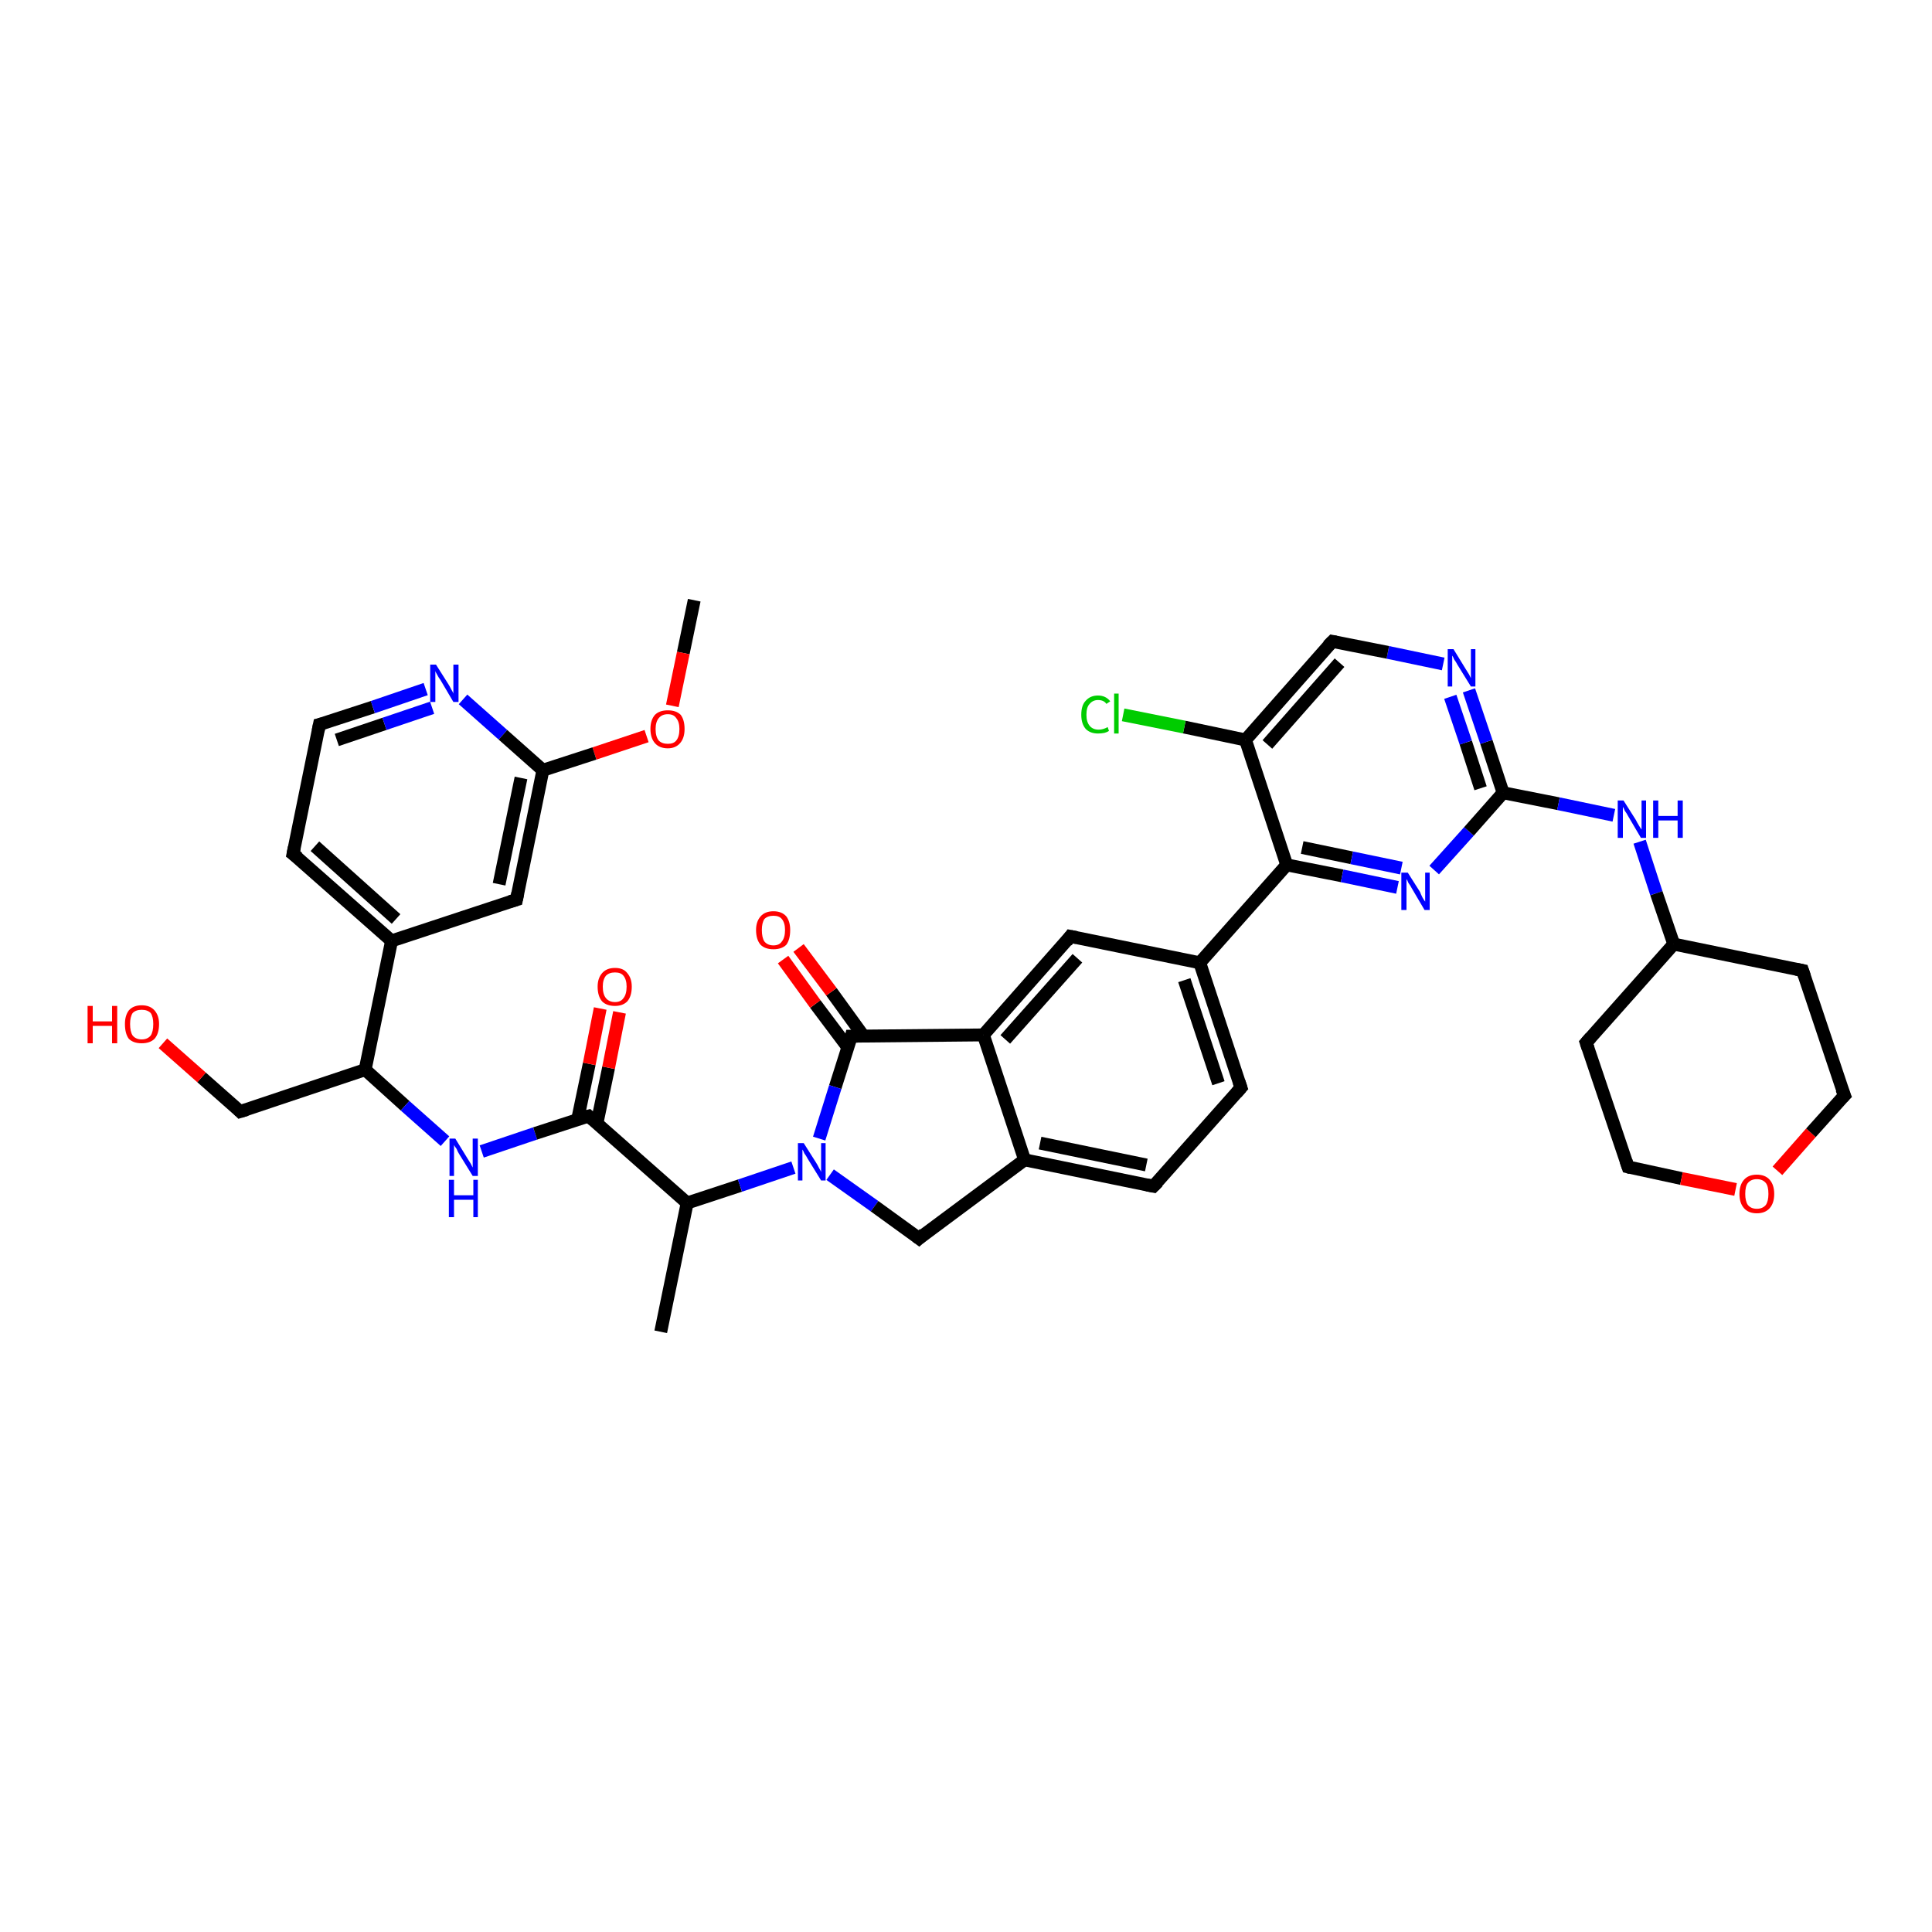 <?xml version='1.0' encoding='iso-8859-1'?>
<svg version='1.1' baseProfile='full'
              xmlns='http://www.w3.org/2000/svg'
                      xmlns:rdkit='http://www.rdkit.org/xml'
                      xmlns:xlink='http://www.w3.org/1999/xlink'
                  xml:space='preserve'
width='300px' height='300px' viewBox='0 0 300 300'>
<!-- END OF HEADER -->
<rect style='opacity:1.0;fill:#FFFFFF;stroke:none' width='300.0' height='300.0' x='0.0' y='0.0'> </rect>
<path class='bond-0 atom-0 atom-1' d='M 107.8,93.2 L 106.1,101.4' style='fill:none;fill-rule:evenodd;stroke:#000000;stroke-width:2.0px;stroke-linecap:butt;stroke-linejoin:miter;stroke-opacity:1' />
<path class='bond-0 atom-0 atom-1' d='M 106.1,101.4 L 104.4,109.6' style='fill:none;fill-rule:evenodd;stroke:#FF0000;stroke-width:2.0px;stroke-linecap:butt;stroke-linejoin:miter;stroke-opacity:1' />
<path class='bond-1 atom-1 atom-2' d='M 100.4,114.3 L 92.3,117.0' style='fill:none;fill-rule:evenodd;stroke:#FF0000;stroke-width:2.0px;stroke-linecap:butt;stroke-linejoin:miter;stroke-opacity:1' />
<path class='bond-1 atom-1 atom-2' d='M 92.3,117.0 L 84.3,119.6' style='fill:none;fill-rule:evenodd;stroke:#000000;stroke-width:2.0px;stroke-linecap:butt;stroke-linejoin:miter;stroke-opacity:1' />
<path class='bond-2 atom-2 atom-3' d='M 84.3,119.6 L 80.2,139.7' style='fill:none;fill-rule:evenodd;stroke:#000000;stroke-width:2.0px;stroke-linecap:butt;stroke-linejoin:miter;stroke-opacity:1' />
<path class='bond-2 atom-2 atom-3' d='M 80.9,120.8 L 77.5,137.3' style='fill:none;fill-rule:evenodd;stroke:#000000;stroke-width:2.0px;stroke-linecap:butt;stroke-linejoin:miter;stroke-opacity:1' />
<path class='bond-3 atom-3 atom-4' d='M 80.2,139.7 L 60.8,146.1' style='fill:none;fill-rule:evenodd;stroke:#000000;stroke-width:2.0px;stroke-linecap:butt;stroke-linejoin:miter;stroke-opacity:1' />
<path class='bond-4 atom-4 atom-5' d='M 60.8,146.1 L 45.5,132.6' style='fill:none;fill-rule:evenodd;stroke:#000000;stroke-width:2.0px;stroke-linecap:butt;stroke-linejoin:miter;stroke-opacity:1' />
<path class='bond-4 atom-4 atom-5' d='M 61.5,142.7 L 48.9,131.4' style='fill:none;fill-rule:evenodd;stroke:#000000;stroke-width:2.0px;stroke-linecap:butt;stroke-linejoin:miter;stroke-opacity:1' />
<path class='bond-5 atom-5 atom-6' d='M 45.5,132.6 L 49.6,112.5' style='fill:none;fill-rule:evenodd;stroke:#000000;stroke-width:2.0px;stroke-linecap:butt;stroke-linejoin:miter;stroke-opacity:1' />
<path class='bond-6 atom-6 atom-7' d='M 49.6,112.5 L 57.9,109.8' style='fill:none;fill-rule:evenodd;stroke:#000000;stroke-width:2.0px;stroke-linecap:butt;stroke-linejoin:miter;stroke-opacity:1' />
<path class='bond-6 atom-6 atom-7' d='M 57.9,109.8 L 66.1,107.0' style='fill:none;fill-rule:evenodd;stroke:#0000FF;stroke-width:2.0px;stroke-linecap:butt;stroke-linejoin:miter;stroke-opacity:1' />
<path class='bond-6 atom-6 atom-7' d='M 52.3,114.9 L 59.7,112.4' style='fill:none;fill-rule:evenodd;stroke:#000000;stroke-width:2.0px;stroke-linecap:butt;stroke-linejoin:miter;stroke-opacity:1' />
<path class='bond-6 atom-6 atom-7' d='M 59.7,112.4 L 67.1,109.9' style='fill:none;fill-rule:evenodd;stroke:#0000FF;stroke-width:2.0px;stroke-linecap:butt;stroke-linejoin:miter;stroke-opacity:1' />
<path class='bond-7 atom-4 atom-8' d='M 60.8,146.1 L 56.7,166.1' style='fill:none;fill-rule:evenodd;stroke:#000000;stroke-width:2.0px;stroke-linecap:butt;stroke-linejoin:miter;stroke-opacity:1' />
<path class='bond-8 atom-8 atom-9' d='M 56.7,166.1 L 37.3,172.6' style='fill:none;fill-rule:evenodd;stroke:#000000;stroke-width:2.0px;stroke-linecap:butt;stroke-linejoin:miter;stroke-opacity:1' />
<path class='bond-9 atom-9 atom-10' d='M 37.3,172.6 L 31.3,167.3' style='fill:none;fill-rule:evenodd;stroke:#000000;stroke-width:2.0px;stroke-linecap:butt;stroke-linejoin:miter;stroke-opacity:1' />
<path class='bond-9 atom-9 atom-10' d='M 31.3,167.3 L 25.3,162.0' style='fill:none;fill-rule:evenodd;stroke:#FF0000;stroke-width:2.0px;stroke-linecap:butt;stroke-linejoin:miter;stroke-opacity:1' />
<path class='bond-10 atom-8 atom-11' d='M 56.7,166.1 L 62.9,171.7' style='fill:none;fill-rule:evenodd;stroke:#000000;stroke-width:2.0px;stroke-linecap:butt;stroke-linejoin:miter;stroke-opacity:1' />
<path class='bond-10 atom-8 atom-11' d='M 62.9,171.7 L 69.1,177.2' style='fill:none;fill-rule:evenodd;stroke:#0000FF;stroke-width:2.0px;stroke-linecap:butt;stroke-linejoin:miter;stroke-opacity:1' />
<path class='bond-11 atom-11 atom-12' d='M 74.8,178.8 L 83.1,176.0' style='fill:none;fill-rule:evenodd;stroke:#0000FF;stroke-width:2.0px;stroke-linecap:butt;stroke-linejoin:miter;stroke-opacity:1' />
<path class='bond-11 atom-11 atom-12' d='M 83.1,176.0 L 91.4,173.3' style='fill:none;fill-rule:evenodd;stroke:#000000;stroke-width:2.0px;stroke-linecap:butt;stroke-linejoin:miter;stroke-opacity:1' />
<path class='bond-12 atom-12 atom-13' d='M 92.7,174.4 L 94.5,165.8' style='fill:none;fill-rule:evenodd;stroke:#000000;stroke-width:2.0px;stroke-linecap:butt;stroke-linejoin:miter;stroke-opacity:1' />
<path class='bond-12 atom-12 atom-13' d='M 94.5,165.8 L 96.2,157.2' style='fill:none;fill-rule:evenodd;stroke:#FF0000;stroke-width:2.0px;stroke-linecap:butt;stroke-linejoin:miter;stroke-opacity:1' />
<path class='bond-12 atom-12 atom-13' d='M 89.7,173.8 L 91.5,165.2' style='fill:none;fill-rule:evenodd;stroke:#000000;stroke-width:2.0px;stroke-linecap:butt;stroke-linejoin:miter;stroke-opacity:1' />
<path class='bond-12 atom-12 atom-13' d='M 91.5,165.2 L 93.2,156.6' style='fill:none;fill-rule:evenodd;stroke:#FF0000;stroke-width:2.0px;stroke-linecap:butt;stroke-linejoin:miter;stroke-opacity:1' />
<path class='bond-13 atom-12 atom-14' d='M 91.4,173.3 L 106.7,186.8' style='fill:none;fill-rule:evenodd;stroke:#000000;stroke-width:2.0px;stroke-linecap:butt;stroke-linejoin:miter;stroke-opacity:1' />
<path class='bond-14 atom-14 atom-15' d='M 106.7,186.8 L 102.6,206.8' style='fill:none;fill-rule:evenodd;stroke:#000000;stroke-width:2.0px;stroke-linecap:butt;stroke-linejoin:miter;stroke-opacity:1' />
<path class='bond-15 atom-14 atom-16' d='M 106.7,186.8 L 114.9,184.1' style='fill:none;fill-rule:evenodd;stroke:#000000;stroke-width:2.0px;stroke-linecap:butt;stroke-linejoin:miter;stroke-opacity:1' />
<path class='bond-15 atom-14 atom-16' d='M 114.9,184.1 L 123.2,181.3' style='fill:none;fill-rule:evenodd;stroke:#0000FF;stroke-width:2.0px;stroke-linecap:butt;stroke-linejoin:miter;stroke-opacity:1' />
<path class='bond-16 atom-16 atom-17' d='M 128.9,182.4 L 135.8,187.3' style='fill:none;fill-rule:evenodd;stroke:#0000FF;stroke-width:2.0px;stroke-linecap:butt;stroke-linejoin:miter;stroke-opacity:1' />
<path class='bond-16 atom-16 atom-17' d='M 135.8,187.3 L 142.7,192.3' style='fill:none;fill-rule:evenodd;stroke:#000000;stroke-width:2.0px;stroke-linecap:butt;stroke-linejoin:miter;stroke-opacity:1' />
<path class='bond-17 atom-17 atom-18' d='M 142.7,192.3 L 159.1,180.1' style='fill:none;fill-rule:evenodd;stroke:#000000;stroke-width:2.0px;stroke-linecap:butt;stroke-linejoin:miter;stroke-opacity:1' />
<path class='bond-18 atom-18 atom-19' d='M 159.1,180.1 L 179.1,184.2' style='fill:none;fill-rule:evenodd;stroke:#000000;stroke-width:2.0px;stroke-linecap:butt;stroke-linejoin:miter;stroke-opacity:1' />
<path class='bond-18 atom-18 atom-19' d='M 161.5,177.5 L 178.0,180.9' style='fill:none;fill-rule:evenodd;stroke:#000000;stroke-width:2.0px;stroke-linecap:butt;stroke-linejoin:miter;stroke-opacity:1' />
<path class='bond-19 atom-19 atom-20' d='M 179.1,184.2 L 192.7,168.9' style='fill:none;fill-rule:evenodd;stroke:#000000;stroke-width:2.0px;stroke-linecap:butt;stroke-linejoin:miter;stroke-opacity:1' />
<path class='bond-20 atom-20 atom-21' d='M 192.7,168.9 L 186.3,149.5' style='fill:none;fill-rule:evenodd;stroke:#000000;stroke-width:2.0px;stroke-linecap:butt;stroke-linejoin:miter;stroke-opacity:1' />
<path class='bond-20 atom-20 atom-21' d='M 189.2,168.2 L 183.9,152.2' style='fill:none;fill-rule:evenodd;stroke:#000000;stroke-width:2.0px;stroke-linecap:butt;stroke-linejoin:miter;stroke-opacity:1' />
<path class='bond-21 atom-21 atom-22' d='M 186.3,149.5 L 166.2,145.4' style='fill:none;fill-rule:evenodd;stroke:#000000;stroke-width:2.0px;stroke-linecap:butt;stroke-linejoin:miter;stroke-opacity:1' />
<path class='bond-22 atom-22 atom-23' d='M 166.2,145.4 L 152.7,160.7' style='fill:none;fill-rule:evenodd;stroke:#000000;stroke-width:2.0px;stroke-linecap:butt;stroke-linejoin:miter;stroke-opacity:1' />
<path class='bond-22 atom-22 atom-23' d='M 167.3,148.8 L 156.1,161.4' style='fill:none;fill-rule:evenodd;stroke:#000000;stroke-width:2.0px;stroke-linecap:butt;stroke-linejoin:miter;stroke-opacity:1' />
<path class='bond-23 atom-23 atom-24' d='M 152.7,160.7 L 132.2,160.9' style='fill:none;fill-rule:evenodd;stroke:#000000;stroke-width:2.0px;stroke-linecap:butt;stroke-linejoin:miter;stroke-opacity:1' />
<path class='bond-24 atom-24 atom-25' d='M 134.1,160.9 L 129.1,154.0' style='fill:none;fill-rule:evenodd;stroke:#000000;stroke-width:2.0px;stroke-linecap:butt;stroke-linejoin:miter;stroke-opacity:1' />
<path class='bond-24 atom-24 atom-25' d='M 129.1,154.0 L 124.0,147.2' style='fill:none;fill-rule:evenodd;stroke:#FF0000;stroke-width:2.0px;stroke-linecap:butt;stroke-linejoin:miter;stroke-opacity:1' />
<path class='bond-24 atom-24 atom-25' d='M 131.7,162.7 L 126.6,155.9' style='fill:none;fill-rule:evenodd;stroke:#000000;stroke-width:2.0px;stroke-linecap:butt;stroke-linejoin:miter;stroke-opacity:1' />
<path class='bond-24 atom-24 atom-25' d='M 126.6,155.9 L 121.6,149.0' style='fill:none;fill-rule:evenodd;stroke:#FF0000;stroke-width:2.0px;stroke-linecap:butt;stroke-linejoin:miter;stroke-opacity:1' />
<path class='bond-25 atom-21 atom-26' d='M 186.3,149.5 L 199.8,134.3' style='fill:none;fill-rule:evenodd;stroke:#000000;stroke-width:2.0px;stroke-linecap:butt;stroke-linejoin:miter;stroke-opacity:1' />
<path class='bond-26 atom-26 atom-27' d='M 199.8,134.3 L 208.4,136.0' style='fill:none;fill-rule:evenodd;stroke:#000000;stroke-width:2.0px;stroke-linecap:butt;stroke-linejoin:miter;stroke-opacity:1' />
<path class='bond-26 atom-26 atom-27' d='M 208.4,136.0 L 217.0,137.8' style='fill:none;fill-rule:evenodd;stroke:#0000FF;stroke-width:2.0px;stroke-linecap:butt;stroke-linejoin:miter;stroke-opacity:1' />
<path class='bond-26 atom-26 atom-27' d='M 202.2,131.6 L 209.9,133.2' style='fill:none;fill-rule:evenodd;stroke:#000000;stroke-width:2.0px;stroke-linecap:butt;stroke-linejoin:miter;stroke-opacity:1' />
<path class='bond-26 atom-26 atom-27' d='M 209.9,133.2 L 217.6,134.8' style='fill:none;fill-rule:evenodd;stroke:#0000FF;stroke-width:2.0px;stroke-linecap:butt;stroke-linejoin:miter;stroke-opacity:1' />
<path class='bond-27 atom-27 atom-28' d='M 222.7,135.1 L 228.1,129.1' style='fill:none;fill-rule:evenodd;stroke:#0000FF;stroke-width:2.0px;stroke-linecap:butt;stroke-linejoin:miter;stroke-opacity:1' />
<path class='bond-27 atom-27 atom-28' d='M 228.1,129.1 L 233.4,123.1' style='fill:none;fill-rule:evenodd;stroke:#000000;stroke-width:2.0px;stroke-linecap:butt;stroke-linejoin:miter;stroke-opacity:1' />
<path class='bond-28 atom-28 atom-29' d='M 233.4,123.1 L 242.0,124.8' style='fill:none;fill-rule:evenodd;stroke:#000000;stroke-width:2.0px;stroke-linecap:butt;stroke-linejoin:miter;stroke-opacity:1' />
<path class='bond-28 atom-28 atom-29' d='M 242.0,124.8 L 250.6,126.6' style='fill:none;fill-rule:evenodd;stroke:#0000FF;stroke-width:2.0px;stroke-linecap:butt;stroke-linejoin:miter;stroke-opacity:1' />
<path class='bond-29 atom-29 atom-30' d='M 254.6,130.7 L 257.2,138.7' style='fill:none;fill-rule:evenodd;stroke:#0000FF;stroke-width:2.0px;stroke-linecap:butt;stroke-linejoin:miter;stroke-opacity:1' />
<path class='bond-29 atom-29 atom-30' d='M 257.2,138.7 L 259.9,146.6' style='fill:none;fill-rule:evenodd;stroke:#000000;stroke-width:2.0px;stroke-linecap:butt;stroke-linejoin:miter;stroke-opacity:1' />
<path class='bond-30 atom-30 atom-31' d='M 259.9,146.6 L 246.3,161.9' style='fill:none;fill-rule:evenodd;stroke:#000000;stroke-width:2.0px;stroke-linecap:butt;stroke-linejoin:miter;stroke-opacity:1' />
<path class='bond-31 atom-31 atom-32' d='M 246.3,161.9 L 252.8,181.2' style='fill:none;fill-rule:evenodd;stroke:#000000;stroke-width:2.0px;stroke-linecap:butt;stroke-linejoin:miter;stroke-opacity:1' />
<path class='bond-32 atom-32 atom-33' d='M 252.8,181.2 L 261.1,183.0' style='fill:none;fill-rule:evenodd;stroke:#000000;stroke-width:2.0px;stroke-linecap:butt;stroke-linejoin:miter;stroke-opacity:1' />
<path class='bond-32 atom-32 atom-33' d='M 261.1,183.0 L 269.5,184.7' style='fill:none;fill-rule:evenodd;stroke:#FF0000;stroke-width:2.0px;stroke-linecap:butt;stroke-linejoin:miter;stroke-opacity:1' />
<path class='bond-33 atom-33 atom-34' d='M 276.0,181.8 L 281.2,175.9' style='fill:none;fill-rule:evenodd;stroke:#FF0000;stroke-width:2.0px;stroke-linecap:butt;stroke-linejoin:miter;stroke-opacity:1' />
<path class='bond-33 atom-33 atom-34' d='M 281.2,175.9 L 286.4,170.1' style='fill:none;fill-rule:evenodd;stroke:#000000;stroke-width:2.0px;stroke-linecap:butt;stroke-linejoin:miter;stroke-opacity:1' />
<path class='bond-34 atom-34 atom-35' d='M 286.4,170.1 L 279.9,150.7' style='fill:none;fill-rule:evenodd;stroke:#000000;stroke-width:2.0px;stroke-linecap:butt;stroke-linejoin:miter;stroke-opacity:1' />
<path class='bond-35 atom-28 atom-36' d='M 233.4,123.1 L 230.8,115.2' style='fill:none;fill-rule:evenodd;stroke:#000000;stroke-width:2.0px;stroke-linecap:butt;stroke-linejoin:miter;stroke-opacity:1' />
<path class='bond-35 atom-28 atom-36' d='M 230.8,115.2 L 228.1,107.2' style='fill:none;fill-rule:evenodd;stroke:#0000FF;stroke-width:2.0px;stroke-linecap:butt;stroke-linejoin:miter;stroke-opacity:1' />
<path class='bond-35 atom-28 atom-36' d='M 229.9,122.4 L 227.6,115.3' style='fill:none;fill-rule:evenodd;stroke:#000000;stroke-width:2.0px;stroke-linecap:butt;stroke-linejoin:miter;stroke-opacity:1' />
<path class='bond-35 atom-28 atom-36' d='M 227.6,115.3 L 225.2,108.2' style='fill:none;fill-rule:evenodd;stroke:#0000FF;stroke-width:2.0px;stroke-linecap:butt;stroke-linejoin:miter;stroke-opacity:1' />
<path class='bond-36 atom-36 atom-37' d='M 224.1,103.1 L 215.5,101.3' style='fill:none;fill-rule:evenodd;stroke:#0000FF;stroke-width:2.0px;stroke-linecap:butt;stroke-linejoin:miter;stroke-opacity:1' />
<path class='bond-36 atom-36 atom-37' d='M 215.5,101.3 L 206.9,99.6' style='fill:none;fill-rule:evenodd;stroke:#000000;stroke-width:2.0px;stroke-linecap:butt;stroke-linejoin:miter;stroke-opacity:1' />
<path class='bond-37 atom-37 atom-38' d='M 206.9,99.6 L 193.4,114.9' style='fill:none;fill-rule:evenodd;stroke:#000000;stroke-width:2.0px;stroke-linecap:butt;stroke-linejoin:miter;stroke-opacity:1' />
<path class='bond-37 atom-37 atom-38' d='M 208.0,102.9 L 196.8,115.6' style='fill:none;fill-rule:evenodd;stroke:#000000;stroke-width:2.0px;stroke-linecap:butt;stroke-linejoin:miter;stroke-opacity:1' />
<path class='bond-38 atom-38 atom-39' d='M 193.4,114.9 L 183.9,112.9' style='fill:none;fill-rule:evenodd;stroke:#000000;stroke-width:2.0px;stroke-linecap:butt;stroke-linejoin:miter;stroke-opacity:1' />
<path class='bond-38 atom-38 atom-39' d='M 183.9,112.9 L 174.4,111.0' style='fill:none;fill-rule:evenodd;stroke:#00CC00;stroke-width:2.0px;stroke-linecap:butt;stroke-linejoin:miter;stroke-opacity:1' />
<path class='bond-39 atom-7 atom-2' d='M 71.9,108.6 L 78.1,114.1' style='fill:none;fill-rule:evenodd;stroke:#0000FF;stroke-width:2.0px;stroke-linecap:butt;stroke-linejoin:miter;stroke-opacity:1' />
<path class='bond-39 atom-7 atom-2' d='M 78.1,114.1 L 84.3,119.6' style='fill:none;fill-rule:evenodd;stroke:#000000;stroke-width:2.0px;stroke-linecap:butt;stroke-linejoin:miter;stroke-opacity:1' />
<path class='bond-40 atom-24 atom-16' d='M 132.2,160.9 L 129.7,168.8' style='fill:none;fill-rule:evenodd;stroke:#000000;stroke-width:2.0px;stroke-linecap:butt;stroke-linejoin:miter;stroke-opacity:1' />
<path class='bond-40 atom-24 atom-16' d='M 129.7,168.8 L 127.2,176.8' style='fill:none;fill-rule:evenodd;stroke:#0000FF;stroke-width:2.0px;stroke-linecap:butt;stroke-linejoin:miter;stroke-opacity:1' />
<path class='bond-41 atom-23 atom-18' d='M 152.7,160.7 L 159.1,180.1' style='fill:none;fill-rule:evenodd;stroke:#000000;stroke-width:2.0px;stroke-linecap:butt;stroke-linejoin:miter;stroke-opacity:1' />
<path class='bond-42 atom-38 atom-26' d='M 193.4,114.9 L 199.8,134.3' style='fill:none;fill-rule:evenodd;stroke:#000000;stroke-width:2.0px;stroke-linecap:butt;stroke-linejoin:miter;stroke-opacity:1' />
<path class='bond-43 atom-35 atom-30' d='M 279.9,150.7 L 259.9,146.6' style='fill:none;fill-rule:evenodd;stroke:#000000;stroke-width:2.0px;stroke-linecap:butt;stroke-linejoin:miter;stroke-opacity:1' />
<path d='M 80.4,138.7 L 80.2,139.7 L 79.2,140.0' style='fill:none;stroke:#000000;stroke-width:2.0px;stroke-linecap:butt;stroke-linejoin:miter;stroke-opacity:1;' />
<path d='M 46.3,133.2 L 45.5,132.6 L 45.7,131.6' style='fill:none;stroke:#000000;stroke-width:2.0px;stroke-linecap:butt;stroke-linejoin:miter;stroke-opacity:1;' />
<path d='M 49.4,113.5 L 49.6,112.5 L 50.0,112.4' style='fill:none;stroke:#000000;stroke-width:2.0px;stroke-linecap:butt;stroke-linejoin:miter;stroke-opacity:1;' />
<path d='M 38.3,172.3 L 37.3,172.6 L 37.0,172.3' style='fill:none;stroke:#000000;stroke-width:2.0px;stroke-linecap:butt;stroke-linejoin:miter;stroke-opacity:1;' />
<path d='M 91.0,173.4 L 91.4,173.3 L 92.1,173.9' style='fill:none;stroke:#000000;stroke-width:2.0px;stroke-linecap:butt;stroke-linejoin:miter;stroke-opacity:1;' />
<path d='M 142.3,192.0 L 142.7,192.3 L 143.5,191.6' style='fill:none;stroke:#000000;stroke-width:2.0px;stroke-linecap:butt;stroke-linejoin:miter;stroke-opacity:1;' />
<path d='M 178.1,184.0 L 179.1,184.2 L 179.8,183.5' style='fill:none;stroke:#000000;stroke-width:2.0px;stroke-linecap:butt;stroke-linejoin:miter;stroke-opacity:1;' />
<path d='M 192.0,169.7 L 192.7,168.9 L 192.4,168.0' style='fill:none;stroke:#000000;stroke-width:2.0px;stroke-linecap:butt;stroke-linejoin:miter;stroke-opacity:1;' />
<path d='M 167.2,145.6 L 166.2,145.4 L 165.6,146.2' style='fill:none;stroke:#000000;stroke-width:2.0px;stroke-linecap:butt;stroke-linejoin:miter;stroke-opacity:1;' />
<path d='M 133.2,160.9 L 132.2,160.9 L 132.1,161.3' style='fill:none;stroke:#000000;stroke-width:2.0px;stroke-linecap:butt;stroke-linejoin:miter;stroke-opacity:1;' />
<path d='M 247.0,161.1 L 246.3,161.9 L 246.6,162.8' style='fill:none;stroke:#000000;stroke-width:2.0px;stroke-linecap:butt;stroke-linejoin:miter;stroke-opacity:1;' />
<path d='M 252.5,180.3 L 252.8,181.2 L 253.2,181.3' style='fill:none;stroke:#000000;stroke-width:2.0px;stroke-linecap:butt;stroke-linejoin:miter;stroke-opacity:1;' />
<path d='M 286.1,170.4 L 286.4,170.1 L 286.0,169.1' style='fill:none;stroke:#000000;stroke-width:2.0px;stroke-linecap:butt;stroke-linejoin:miter;stroke-opacity:1;' />
<path d='M 280.2,151.6 L 279.9,150.7 L 278.9,150.5' style='fill:none;stroke:#000000;stroke-width:2.0px;stroke-linecap:butt;stroke-linejoin:miter;stroke-opacity:1;' />
<path d='M 207.4,99.7 L 206.9,99.6 L 206.2,100.3' style='fill:none;stroke:#000000;stroke-width:2.0px;stroke-linecap:butt;stroke-linejoin:miter;stroke-opacity:1;' />
<path class='atom-1' d='M 101.0 113.2
Q 101.0 111.8, 101.7 111.0
Q 102.4 110.3, 103.7 110.3
Q 105.0 110.3, 105.7 111.0
Q 106.3 111.8, 106.3 113.2
Q 106.3 114.6, 105.6 115.4
Q 104.9 116.2, 103.7 116.2
Q 102.4 116.2, 101.7 115.4
Q 101.0 114.6, 101.0 113.2
M 103.7 115.5
Q 104.6 115.5, 105.0 115.0
Q 105.5 114.4, 105.5 113.2
Q 105.5 112.1, 105.0 111.5
Q 104.6 110.9, 103.7 110.9
Q 102.8 110.9, 102.3 111.5
Q 101.8 112.1, 101.8 113.2
Q 101.8 114.4, 102.3 115.0
Q 102.8 115.5, 103.7 115.5
' fill='#FF0000'/>
<path class='atom-7' d='M 67.7 103.2
L 69.6 106.2
Q 69.8 106.5, 70.1 107.1
Q 70.4 107.6, 70.4 107.7
L 70.4 103.2
L 71.2 103.2
L 71.2 109.0
L 70.4 109.0
L 68.4 105.6
Q 68.1 105.2, 67.9 104.8
Q 67.6 104.3, 67.6 104.2
L 67.6 109.0
L 66.8 109.0
L 66.8 103.2
L 67.7 103.2
' fill='#0000FF'/>
<path class='atom-10' d='M 13.6 156.2
L 14.4 156.2
L 14.4 158.6
L 17.4 158.6
L 17.4 156.2
L 18.2 156.2
L 18.2 162.0
L 17.4 162.0
L 17.4 159.3
L 14.4 159.3
L 14.4 162.0
L 13.6 162.0
L 13.6 156.2
' fill='#FF0000'/>
<path class='atom-10' d='M 19.4 159.0
Q 19.4 157.7, 20.0 156.9
Q 20.7 156.1, 22.0 156.1
Q 23.3 156.1, 24.0 156.9
Q 24.7 157.7, 24.7 159.0
Q 24.7 160.5, 24.0 161.3
Q 23.3 162.0, 22.0 162.0
Q 20.7 162.0, 20.0 161.3
Q 19.4 160.5, 19.4 159.0
M 22.0 161.4
Q 22.9 161.4, 23.4 160.8
Q 23.8 160.2, 23.8 159.0
Q 23.8 157.9, 23.4 157.3
Q 22.9 156.8, 22.0 156.8
Q 21.1 156.8, 20.6 157.3
Q 20.2 157.9, 20.2 159.0
Q 20.2 160.2, 20.6 160.8
Q 21.1 161.4, 22.0 161.4
' fill='#FF0000'/>
<path class='atom-11' d='M 70.7 176.8
L 72.6 179.9
Q 72.8 180.2, 73.1 180.7
Q 73.4 181.3, 73.4 181.3
L 73.4 176.8
L 74.2 176.8
L 74.2 182.6
L 73.4 182.6
L 71.3 179.2
Q 71.1 178.9, 70.9 178.4
Q 70.6 178.0, 70.5 177.8
L 70.5 182.6
L 69.8 182.6
L 69.8 176.8
L 70.7 176.8
' fill='#0000FF'/>
<path class='atom-11' d='M 69.7 183.2
L 70.5 183.2
L 70.5 185.6
L 73.5 185.6
L 73.5 183.2
L 74.2 183.2
L 74.2 189.0
L 73.5 189.0
L 73.5 186.3
L 70.5 186.3
L 70.5 189.0
L 69.7 189.0
L 69.7 183.2
' fill='#0000FF'/>
<path class='atom-13' d='M 92.8 153.2
Q 92.8 151.9, 93.5 151.1
Q 94.2 150.3, 95.5 150.3
Q 96.8 150.3, 97.4 151.1
Q 98.1 151.9, 98.1 153.2
Q 98.1 154.7, 97.4 155.5
Q 96.7 156.2, 95.5 156.2
Q 94.2 156.2, 93.5 155.5
Q 92.8 154.7, 92.8 153.2
M 95.5 155.6
Q 96.4 155.6, 96.8 155.0
Q 97.3 154.4, 97.3 153.2
Q 97.3 152.1, 96.8 151.5
Q 96.4 151.0, 95.5 151.0
Q 94.6 151.0, 94.1 151.5
Q 93.6 152.1, 93.6 153.2
Q 93.6 154.4, 94.1 155.0
Q 94.6 155.6, 95.5 155.6
' fill='#FF0000'/>
<path class='atom-16' d='M 124.8 177.5
L 126.7 180.5
Q 126.9 180.8, 127.2 181.4
Q 127.5 181.9, 127.5 182.0
L 127.5 177.5
L 128.2 177.5
L 128.2 183.3
L 127.5 183.3
L 125.4 179.9
Q 125.2 179.5, 124.9 179.1
Q 124.7 178.6, 124.6 178.5
L 124.6 183.3
L 123.9 183.3
L 123.9 177.5
L 124.8 177.5
' fill='#0000FF'/>
<path class='atom-25' d='M 117.4 144.4
Q 117.4 143.1, 118.1 142.3
Q 118.8 141.5, 120.1 141.5
Q 121.4 141.5, 122.1 142.3
Q 122.7 143.1, 122.7 144.4
Q 122.7 145.9, 122.1 146.7
Q 121.4 147.4, 120.1 147.4
Q 118.8 147.4, 118.1 146.7
Q 117.4 145.9, 117.4 144.4
M 120.1 146.8
Q 121.0 146.8, 121.4 146.2
Q 121.9 145.6, 121.9 144.4
Q 121.9 143.3, 121.4 142.7
Q 121.0 142.2, 120.1 142.2
Q 119.2 142.2, 118.7 142.7
Q 118.3 143.3, 118.3 144.4
Q 118.3 145.6, 118.7 146.2
Q 119.2 146.8, 120.1 146.8
' fill='#FF0000'/>
<path class='atom-27' d='M 218.6 135.5
L 220.5 138.5
Q 220.6 138.8, 220.9 139.4
Q 221.2 139.9, 221.3 140.0
L 221.3 135.5
L 222.0 135.5
L 222.0 141.3
L 221.2 141.3
L 219.2 137.9
Q 219.0 137.5, 218.7 137.1
Q 218.5 136.6, 218.4 136.5
L 218.4 141.3
L 217.6 141.3
L 217.6 135.5
L 218.6 135.5
' fill='#0000FF'/>
<path class='atom-29' d='M 252.1 124.3
L 254.0 127.3
Q 254.2 127.7, 254.5 128.2
Q 254.8 128.7, 254.9 128.8
L 254.9 124.3
L 255.6 124.3
L 255.6 130.1
L 254.8 130.1
L 252.8 126.7
Q 252.6 126.3, 252.3 125.9
Q 252.1 125.4, 252.0 125.3
L 252.0 130.1
L 251.2 130.1
L 251.2 124.3
L 252.1 124.3
' fill='#0000FF'/>
<path class='atom-29' d='M 256.7 124.3
L 257.5 124.3
L 257.5 126.7
L 260.5 126.7
L 260.5 124.3
L 261.3 124.3
L 261.3 130.1
L 260.5 130.1
L 260.5 127.4
L 257.5 127.4
L 257.5 130.1
L 256.7 130.1
L 256.7 124.3
' fill='#0000FF'/>
<path class='atom-33' d='M 270.1 185.4
Q 270.1 184.0, 270.8 183.2
Q 271.5 182.4, 272.8 182.4
Q 274.1 182.4, 274.8 183.2
Q 275.5 184.0, 275.5 185.4
Q 275.5 186.8, 274.8 187.6
Q 274.1 188.4, 272.8 188.4
Q 271.5 188.4, 270.8 187.6
Q 270.1 186.8, 270.1 185.4
M 272.8 187.7
Q 273.7 187.7, 274.2 187.1
Q 274.6 186.5, 274.6 185.4
Q 274.6 184.2, 274.2 183.7
Q 273.7 183.1, 272.8 183.1
Q 271.9 183.1, 271.4 183.7
Q 271.0 184.2, 271.0 185.4
Q 271.0 186.5, 271.4 187.1
Q 271.9 187.7, 272.8 187.7
' fill='#FF0000'/>
<path class='atom-36' d='M 225.7 100.8
L 227.6 103.9
Q 227.8 104.2, 228.1 104.7
Q 228.4 105.3, 228.4 105.3
L 228.4 100.8
L 229.1 100.8
L 229.1 106.6
L 228.4 106.6
L 226.3 103.2
Q 226.1 102.8, 225.8 102.4
Q 225.6 101.9, 225.5 101.8
L 225.5 106.6
L 224.8 106.6
L 224.8 100.8
L 225.7 100.8
' fill='#0000FF'/>
<path class='atom-39' d='M 167.9 111.0
Q 167.9 109.5, 168.6 108.8
Q 169.3 108.0, 170.5 108.0
Q 171.7 108.0, 172.4 108.9
L 171.8 109.3
Q 171.4 108.7, 170.5 108.7
Q 169.7 108.7, 169.2 109.3
Q 168.7 109.8, 168.7 111.0
Q 168.7 112.1, 169.2 112.7
Q 169.7 113.3, 170.6 113.3
Q 171.3 113.3, 172.0 112.9
L 172.2 113.5
Q 171.9 113.7, 171.5 113.8
Q 171.0 113.9, 170.5 113.9
Q 169.3 113.9, 168.6 113.2
Q 167.9 112.4, 167.9 111.0
' fill='#00CC00'/>
<path class='atom-39' d='M 173.0 107.7
L 173.7 107.7
L 173.7 113.9
L 173.0 113.9
L 173.0 107.7
' fill='#00CC00'/>
</svg>
